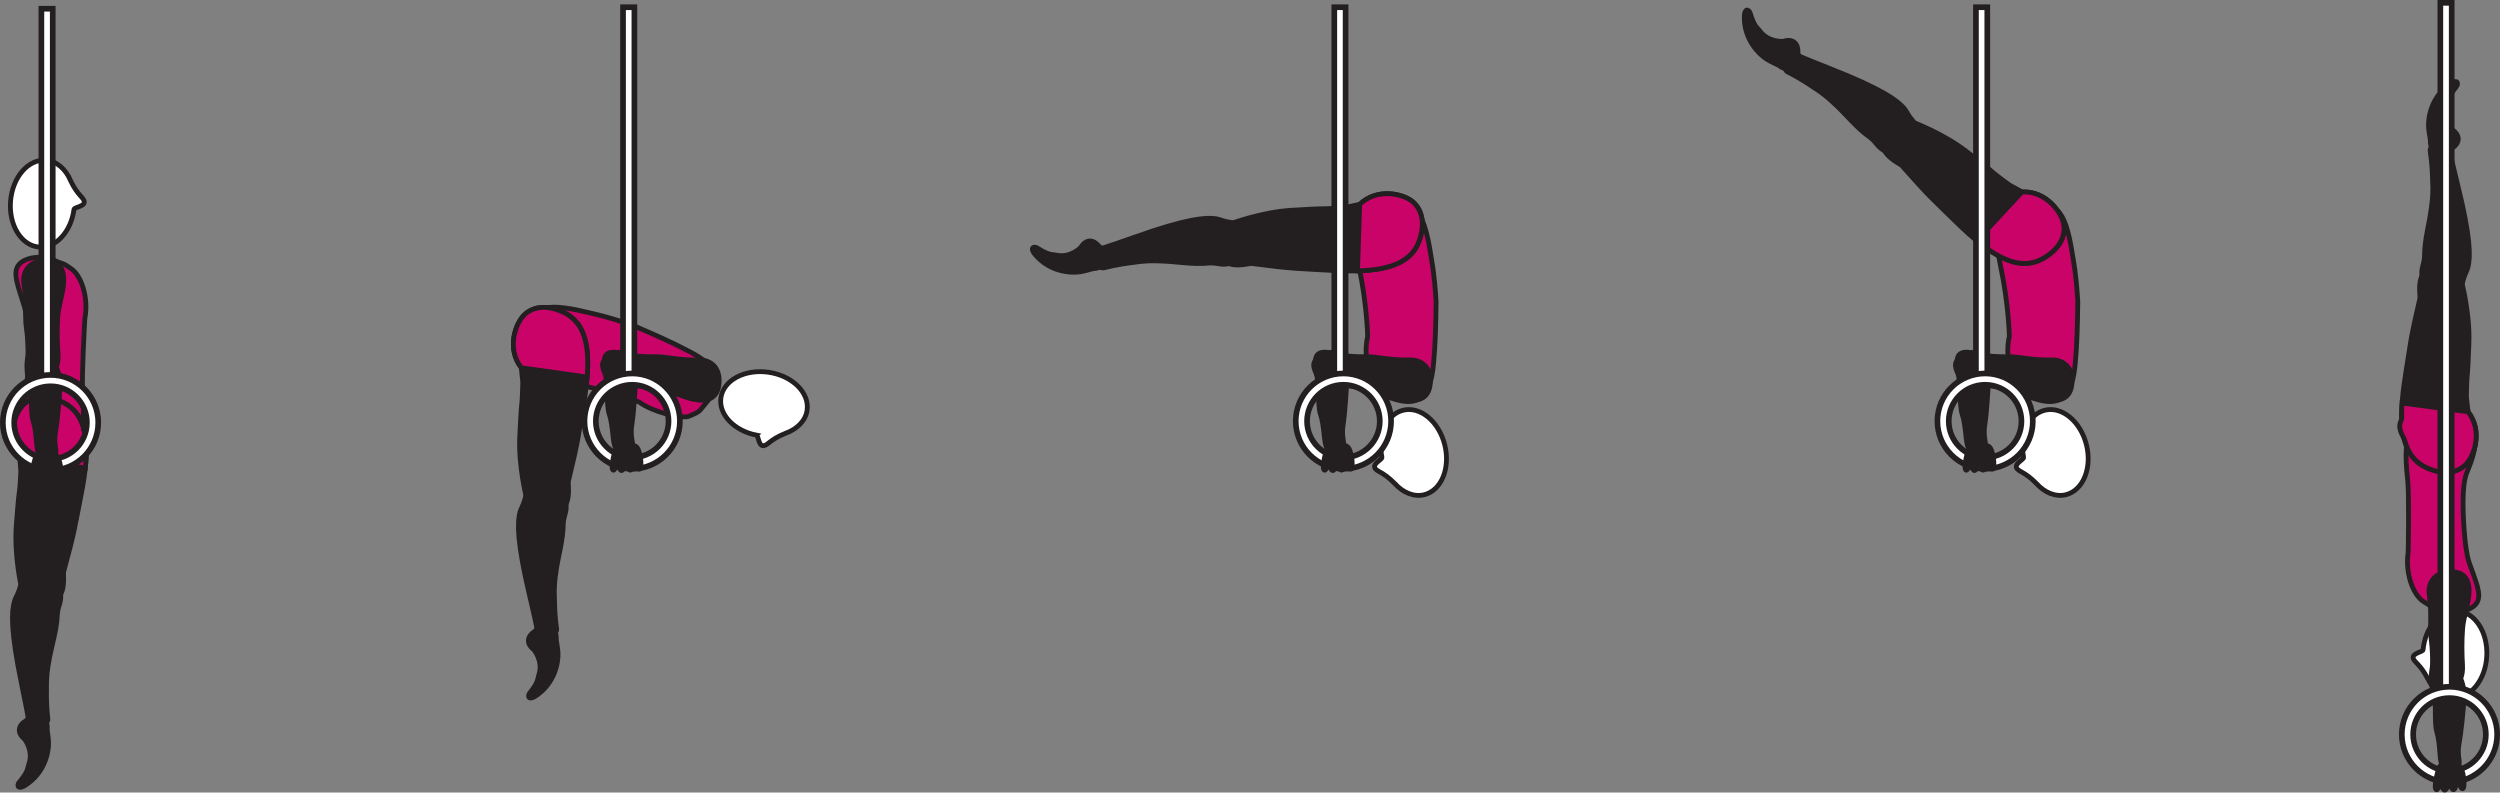 <?xml version="1.0" encoding="UTF-8" standalone="no"?>
<!-- Created with Inkscape (http://www.inkscape.org/) -->

<svg
   version="1.1"
   id="svg1"
   width="293.53"
   height="93.057"
   viewBox="0 0 293.53 93.057"
   sodipodi:docname="cell.svg"
   xmlns:inkscape="http://www.inkscape.org/namespaces/inkscape"
   xmlns:sodipodi="http://sodipodi.sourceforge.net/DTD/sodipodi-0.dtd"
   xmlns="http://www.w3.org/2000/svg"
   xmlns:svg="http://www.w3.org/2000/svg">
  <rect x="0" y="0" width="293.53" height="93.057" fill="#808080" stroke="none"/>
  <sodipodi:namedview
     id="namedview1"
     pagecolor="#ffffff"
     bordercolor="#000000"
     borderopacity="0.25"
     inkscape:showpageshadow="2"
     inkscape:pageopacity="0.0"
     inkscape:pagecheckerboard="0"
     inkscape:deskcolor="#d1d1d1">
    <inkscape:page
       x="0"
       y="0"
       inkscape:label="1"
       id="page1"
       width="293.53"
       height="93.057"
       margin="0"
       bleed="0" />
  </sodipodi:namedview>
  <defs
     id="defs1" />
  <path
     style="fill:#231f20;fill-opacity:1;fill-rule:nonzero;stroke:none"
     d="m 288.056,15.166 c 1.068,0.829 0.781,1.776 -0.088,2.339 -0.26,0.172 -0.307,0.584 -0.579,0.729 -0.618,0.333 -2.27,-0.235 -2.15,-1.729 0.01,-0.109 -0.172,-0.905 -0.214,-1.52 -0.088,-1.213 0.334,-3.677 2.547,-5.213 1.047,-0.735 1.281,0.02 0.948,0.447 -1.057,1.344 -0.891,1.672 -1.041,2.12 -0.516,1.543 0.577,2.828 0.577,2.828"
     id="path766" />
  <path
     style="fill:none;stroke:#231f20;stroke-width:0.333;stroke-linecap:butt;stroke-linejoin:miter;stroke-miterlimit:4;stroke-dasharray:none;stroke-opacity:1"
     d="m 288.056,15.166 c 1.068,0.829 0.781,1.776 -0.088,2.339 -0.26,0.172 -0.307,0.584 -0.579,0.729 -0.618,0.333 -2.27,-0.235 -2.15,-1.729 0.01,-0.109 -0.172,-0.905 -0.214,-1.52 -0.088,-1.213 0.334,-3.677 2.547,-5.213 1.047,-0.735 1.281,0.02 0.948,0.447 -1.057,1.344 -0.891,1.672 -1.041,2.12 -0.516,1.543 0.577,2.828 0.577,2.828 z"
     id="path767" />
  <path
     style="fill:#231f20;fill-opacity:1;fill-rule:nonzero;stroke:none"
     d="m 286.271,33.833 c 2.244,0.313 2.724,0.068 2.921,-0.869 0.131,-0.625 0.464,-1.161 0.563,-1.536 0.322,-1.256 0.354,-3.5 -1.235,-9.891 -0.359,-1.448 -0.849,-3.489 -0.984,-4.333 -0.213,-1.344 -2.292,-0.084 -2.213,0.443 0.244,1.697 0.281,2.885 0.286,3.505 0.004,0.432 0.114,1.187 -0.084,2.839 -0.302,2.505 -0.849,3.968 -0.86,6.083 0,0.98 -0.624,1.719 -0.14,2.683 0.49,0.968 1.746,1.077 1.746,1.077"
     id="path768" />
  <path
     style="fill:none;stroke:#231f20;stroke-width:0.566;stroke-linecap:butt;stroke-linejoin:miter;stroke-miterlimit:4;stroke-dasharray:none;stroke-opacity:1"
     d="m 286.271,33.833 c 2.244,0.313 2.724,0.068 2.921,-0.869 0.131,-0.625 0.464,-1.161 0.563,-1.536 0.322,-1.256 0.354,-3.5 -1.235,-9.891 -0.359,-1.448 -0.849,-3.489 -0.984,-4.333 -0.213,-1.344 -2.292,-0.084 -2.213,0.443 0.244,1.697 0.281,2.885 0.286,3.505 0.004,0.432 0.114,1.187 -0.084,2.839 -0.302,2.505 -0.849,3.968 -0.86,6.083 0,0.98 -0.624,1.719 -0.14,2.683 0.49,0.968 1.746,1.077 1.746,1.077 z"
     id="path769" />
  <path
     style="fill:#ca0369;fill-opacity:1;fill-rule:nonzero;stroke:none"
     d="m 289.197,59.662 c -0.046,-3.136 0.287,-3.813 0.636,-4.667 2.187,-5.349 -0.48,-6.324 -3.313,-5.756 -3.323,0.661 -4.525,0.833 -3.833,7.089 0.193,1.739 0.062,8.51 0.062,8.51 -0.369,2.422 0.552,4.98 1.771,5.776 1.281,0.844 0.833,0.417 2.167,0.98 1.265,0.536 3.432,0.249 4.104,-0.792 0.646,-0.995 -0.099,-2.49 -0.891,-4.782 -0.62,-1.806 -0.703,-6.358 -0.703,-6.358"
     id="path770" />
  <path
     style="fill:none;stroke:#231f20;stroke-width:0.566;stroke-linecap:butt;stroke-linejoin:miter;stroke-miterlimit:4;stroke-dasharray:none;stroke-opacity:1"
     d="m 289.197,59.662 c -0.046,-3.136 0.287,-3.813 0.636,-4.667 2.187,-5.349 -0.48,-6.324 -3.313,-5.756 -3.323,0.661 -4.525,0.833 -3.833,7.089 0.193,1.739 0.062,8.51 0.062,8.51 -0.369,2.422 0.552,4.98 1.771,5.776 1.281,0.844 0.833,0.417 2.167,0.98 1.265,0.536 3.432,0.249 4.104,-0.792 0.646,-0.995 -0.099,-2.49 -0.891,-4.782 -0.62,-1.806 -0.703,-6.358 -0.703,-6.358 z"
     id="path771" />
  <path
     style="fill:#ffffff;fill-opacity:1;fill-rule:nonzero;stroke:none"
     d="m 284.495,76.307 c -0.043,0.24 -1.183,0.364 -1.163,0.891 0.021,0.521 0.787,0.692 1.704,2.464 l 0.011,0.014 c 0.624,1.319 1.692,2.204 2.948,2.256 2.072,0.094 3.858,-2.114 3.984,-4.937 0.13,-2.824 -1.448,-5.183 -3.527,-5.276 -1.984,-0.095 -3.708,1.937 -3.957,4.588"
     id="path772" />
  <path
     style="fill:none;stroke:#231f20;stroke-width:0.566;stroke-linecap:butt;stroke-linejoin:miter;stroke-miterlimit:4;stroke-dasharray:none;stroke-opacity:1"
     d="m 284.495,76.307 c -0.043,0.24 -1.183,0.364 -1.163,0.891 0.021,0.521 0.787,0.692 1.704,2.464 l 0.011,0.014 c 0.624,1.319 1.692,2.204 2.948,2.256 2.072,0.094 3.858,-2.114 3.984,-4.937 0.13,-2.824 -1.448,-5.183 -3.527,-5.276 -1.984,-0.095 -3.708,1.937 -3.957,4.588 z"
     id="path773" />
  <path
     style="fill:#231f20;fill-opacity:1;fill-rule:nonzero;stroke:none"
     d="m 287.167,31.526 c -3.912,-0.891 -2.939,3.073 -3.048,3.536 -1.14,4.88 -1.094,5.261 -1.698,9.037 -0.874,5.457 -0.641,9.328 2.391,10.765 2.052,0.973 3.656,0.645 4.62,-0.251 1.068,-0.995 2.129,-3.995 0.348,-6.265 l -0.192,-1.703 c 0.021,-1.161 0.021,-1.735 0.077,-2.313 0.1,-0.995 0.136,-2.067 0.215,-4.025 0.14,-3.469 -0.849,-7.183 -0.849,-7.183 0.016,-1.244 -1.864,-1.599 -1.864,-1.599"
     id="path774" />
  <path
     style="fill:none;stroke:#231f20;stroke-width:0.566;stroke-linecap:butt;stroke-linejoin:miter;stroke-miterlimit:4;stroke-dasharray:none;stroke-opacity:1"
     d="m 287.167,31.526 c -3.912,-0.891 -2.939,3.073 -3.048,3.536 -1.14,4.88 -1.094,5.261 -1.698,9.037 -0.874,5.457 -0.641,9.328 2.391,10.765 2.052,0.973 3.656,0.645 4.62,-0.251 1.068,-0.995 2.129,-3.995 0.348,-6.265 l -0.192,-1.703 c 0.021,-1.161 0.021,-1.735 0.077,-2.313 0.1,-0.995 0.136,-2.067 0.215,-4.025 0.14,-3.469 -0.849,-7.183 -0.849,-7.183 0.016,-1.244 -1.864,-1.599 -1.864,-1.599 z"
     id="path775" />
  <path
     style="fill:#ca0369;fill-opacity:1;fill-rule:nonzero;stroke:none"
     d="m 289.78,48.349 -7.749,-1.025 c -0.047,0.656 -0.052,1.265 -0.036,1.848 -0.027,0.079 -0.052,0.152 -0.084,0.219 -0.35,0.724 -0.083,1.297 0.396,2.219 0.396,1.5 1.172,2.62 2.505,3.256 2.052,0.973 3.656,0.645 4.62,-0.251 1.068,-1 2.129,-3.995 0.348,-6.265"
     id="path776" />
  <path
     style="fill:none;stroke:#231f20;stroke-width:0.566;stroke-linecap:butt;stroke-linejoin:miter;stroke-miterlimit:4;stroke-dasharray:none;stroke-opacity:1"
     d="m 289.78,48.349 -7.749,-1.025 c -0.047,0.656 -0.052,1.265 -0.036,1.848 -0.027,0.079 -0.052,0.152 -0.084,0.219 -0.35,0.724 -0.083,1.297 0.396,2.219 0.396,1.5 1.172,2.62 2.505,3.256 2.052,0.973 3.656,0.645 4.62,-0.251 1.068,-1 2.129,-3.995 0.348,-6.265 z"
     id="path777" />
  <path
     style="fill:#231f20;fill-opacity:1;fill-rule:nonzero;stroke:none"
     d="m 286.755,89.884 c -0.375,-0.525 -0.188,-2.457 -0.656,-4 -0.319,-1.036 0.014,-3.76 -0.38,-4.77 -0.36,-0.927 -0.439,-1.386 0.552,-1.979 0.582,-0.355 1.937,-0.651 2.224,-0.229 0.656,0.994 0.828,1.926 0.806,2.994 -0.025,1.214 -0.401,4.506 -0.525,5.104 -0.313,1.491 0.009,2.152 -0.032,2.552 -0.083,0.756 -0.396,0.912 -0.901,0.964 -0.948,0.094 -1.088,-0.636 -1.088,-0.636"
     id="path778" />
  <path
     style="fill:none;stroke:#231f20;stroke-width:0.566;stroke-linecap:butt;stroke-linejoin:miter;stroke-miterlimit:4;stroke-dasharray:none;stroke-opacity:1"
     d="m 286.755,89.884 c -0.375,-0.525 -0.188,-2.457 -0.656,-4 -0.319,-1.036 0.014,-3.76 -0.38,-4.77 -0.36,-0.927 -0.439,-1.386 0.552,-1.979 0.582,-0.355 1.937,-0.651 2.224,-0.229 0.656,0.994 0.828,1.926 0.806,2.994 -0.025,1.214 -0.401,4.506 -0.525,5.104 -0.313,1.491 0.009,2.152 -0.032,2.552 -0.083,0.756 -0.396,0.912 -0.901,0.964 -0.948,0.094 -1.088,-0.636 -1.088,-0.636 z"
     id="path779" />
  <path
     style="fill:#231f20;fill-opacity:1;fill-rule:nonzero;stroke:none"
     d="m 286.332,80.838 c -1.291,-0.083 -0.796,-2.058 -0.744,-2.594 0.052,-0.541 0.025,-2.098 -0.151,-3.312 -0.177,-1.209 0.119,-2.797 -0.214,-5.1 -0.176,-1.208 0.422,-2.5 2.188,-2.676 1.745,-0.177 2.505,0.739 2.494,2.234 -0.01,1.494 -0.65,2.896 -0.765,4.406 -0.115,1.511 -0.088,3.058 -0.011,4.266 0.084,1.38 -0.385,2.094 -0.812,2.308 -1.068,0.536 -1.985,0.468 -1.985,0.468"
     id="path780" />
  <path
     style="fill:none;stroke:#231f20;stroke-width:0.566;stroke-linecap:butt;stroke-linejoin:miter;stroke-miterlimit:4;stroke-dasharray:none;stroke-opacity:1"
     d="m 286.332,80.838 c -1.291,-0.083 -0.796,-2.058 -0.744,-2.594 0.052,-0.541 0.025,-2.098 -0.151,-3.312 -0.177,-1.209 0.119,-2.797 -0.214,-5.1 -0.176,-1.208 0.422,-2.5 2.188,-2.676 1.745,-0.177 2.505,0.739 2.494,2.234 -0.01,1.494 -0.65,2.896 -0.765,4.406 -0.115,1.511 -0.088,3.058 -0.011,4.266 0.084,1.38 -0.385,2.094 -0.812,2.308 -1.068,0.536 -1.985,0.468 -1.985,0.468 z"
     id="path781" />
  <path
     style="fill:#ffffff;fill-opacity:1;fill-rule:nonzero;stroke:#231f20;stroke-width:0.666;stroke-linecap:butt;stroke-linejoin:miter;stroke-miterlimit:4;stroke-dasharray:none;stroke-opacity:1"
     d="m 286.525,81.296 h 1.334 v -80.963 h -1.334 z"
     id="path782" />
  <path
     style="fill:#ffffff;fill-opacity:1;fill-rule:nonzero;stroke:none"
     d="m 283.332,86.234 c 0,-2.354 1.912,-4.271 4.267,-4.271 2.353,0 4.27,1.917 4.27,4.271 0,2.354 -1.917,4.27 -4.27,4.27 -2.355,0 -4.267,-1.916 -4.267,-4.27 m -1.333,0 c 0,3.089 2.51,5.604 5.6,5.604 3.088,0 5.598,-2.515 5.598,-5.604 0,-3.088 -2.51,-5.599 -5.598,-5.599 -3.09,0 -5.6,2.511 -5.6,5.599"
     id="path783" />
  <path
     style="fill:none;stroke:#231f20;stroke-width:0.666;stroke-linecap:butt;stroke-linejoin:miter;stroke-miterlimit:4;stroke-dasharray:none;stroke-opacity:1"
     d="m 283.332,86.234 c 0,-2.354 1.912,-4.271 4.267,-4.271 2.353,0 4.27,1.917 4.27,4.271 0,2.354 -1.917,4.27 -4.27,4.27 -2.355,0 -4.267,-1.916 -4.267,-4.27 z m -1.333,0 c 0,3.089 2.51,5.604 5.6,5.604 3.088,0 5.598,-2.515 5.598,-5.604 0,-3.088 -2.51,-5.599 -5.598,-5.599 -3.09,0 -5.6,2.511 -5.6,5.599 z"
     id="path784" />
  <path
     style="fill:#231f20;fill-opacity:1;fill-rule:nonzero;stroke:none"
     d="m 288.645,89.89 c 0.64,0.261 0.828,2.573 0.531,2.698 -0.287,0.131 -0.265,-0.641 -0.599,-0.51 -0.333,0.125 -0.27,0.62 -0.5,0.645 -0.249,0.021 -0.234,-0.583 -0.521,-0.5 -0.124,0.037 -0.353,0.584 -0.541,0.548 -0.167,-0.037 -0.35,-0.527 -0.479,-0.563 -0.208,-0.057 -0.281,0.552 -0.459,0.526 -0.458,-0.083 0.224,-2.708 0.438,-2.818 0.318,-0.166 1.084,-0.458 2.13,-0.026"
     id="path785" />
  <path
     style="fill:none;stroke:#231f20;stroke-width:0.566;stroke-linecap:round;stroke-linejoin:round;stroke-miterlimit:4;stroke-dasharray:none;stroke-opacity:1"
     d="m 288.645,89.89 c 0.64,0.261 0.828,2.573 0.531,2.698 -0.287,0.131 -0.265,-0.641 -0.599,-0.51 -0.333,0.125 -0.27,0.62 -0.5,0.645 -0.249,0.021 -0.234,-0.583 -0.521,-0.5 -0.124,0.037 -0.353,0.584 -0.541,0.548 -0.167,-0.037 -0.35,-0.527 -0.479,-0.563 -0.208,-0.057 -0.281,0.552 -0.459,0.526 -0.458,-0.083 0.224,-2.708 0.438,-2.818 0.318,-0.166 1.084,-0.458 2.13,-0.026 z"
     id="path786" />
  <path
     style="fill:#231f20;fill-opacity:1;fill-rule:nonzero;stroke:none"
     d="m 2.797,86.864 c -1.042,-0.865 -0.714,-1.808 0.177,-2.333 0.26,-0.161 0.328,-0.573 0.599,-0.708 0.63,-0.308 2.261,0.317 2.084,1.807 -0.011,0.109 0.14,0.912 0.161,1.532 0.041,1.213 -0.475,3.656 -2.74,5.113 -1.073,0.693 -1.281,-0.072 -0.932,-0.484 1.109,-1.301 0.954,-1.635 1.12,-2.077 0.572,-1.522 -0.469,-2.85 -0.469,-2.85"
     id="path787" />
  <path
     style="fill:none;stroke:#231f20;stroke-width:0.333;stroke-linecap:butt;stroke-linejoin:miter;stroke-miterlimit:4;stroke-dasharray:none;stroke-opacity:1"
     d="m 2.797,86.864 c -1.042,-0.865 -0.714,-1.808 0.177,-2.333 0.26,-0.161 0.328,-0.573 0.599,-0.708 0.63,-0.308 2.261,0.317 2.084,1.807 -0.011,0.109 0.14,0.912 0.161,1.532 0.041,1.213 -0.475,3.656 -2.74,5.113 -1.073,0.693 -1.281,-0.072 -0.932,-0.484 1.109,-1.301 0.954,-1.635 1.12,-2.077 0.572,-1.522 -0.469,-2.85 -0.469,-2.85 z"
     id="path788" />
  <path
     style="fill:#231f20;fill-opacity:1;fill-rule:nonzero;stroke:none"
     d="m 5.277,68.275 c -2.229,-0.395 -2.72,-0.171 -2.948,0.761 -0.157,0.62 -0.51,1.14 -0.62,1.515 -0.376,1.24 -0.485,3.485 0.858,9.928 0.302,1.463 0.724,3.52 0.823,4.369 0.163,1.35 2.286,0.167 2.229,-0.364 -0.181,-1.704 -0.172,-2.89 -0.156,-3.51 0.01,-0.427 -0.068,-1.188 0.188,-2.834 0.396,-2.494 1,-3.932 1.088,-6.046 0.041,-0.98 0.693,-1.694 0.24,-2.678 -0.448,-0.984 -1.703,-1.141 -1.703,-1.141"
     id="path789" />
  <path
     style="fill:none;stroke:#231f20;stroke-width:0.566;stroke-linecap:butt;stroke-linejoin:miter;stroke-miterlimit:4;stroke-dasharray:none;stroke-opacity:1"
     d="m 5.277,68.275 c -2.229,-0.395 -2.72,-0.171 -2.948,0.761 -0.157,0.62 -0.51,1.14 -0.62,1.515 -0.376,1.24 -0.485,3.485 0.858,9.928 0.302,1.463 0.724,3.52 0.823,4.369 0.163,1.35 2.286,0.167 2.229,-0.364 -0.181,-1.704 -0.172,-2.89 -0.156,-3.51 0.01,-0.427 -0.068,-1.188 0.188,-2.834 0.396,-2.494 1,-3.932 1.088,-6.046 0.041,-0.98 0.693,-1.694 0.24,-2.678 -0.448,-0.984 -1.703,-1.141 -1.703,-1.141 z"
     id="path790" />
  <path
     style="fill:#ca0369;fill-opacity:1;fill-rule:nonzero;stroke:none"
     d="m 3.324,42.359 c -0.073,3.131 -0.428,3.797 -0.808,4.636 -2.391,5.265 0.24,6.337 3.09,5.88 3.348,-0.543 4.557,-0.667 4.098,-6.943 -0.13,-1.745 0.255,-8.511 0.255,-8.511 0.464,-2.401 -0.369,-4.989 -1.552,-5.839 -1.249,-0.885 -0.823,-0.443 -2.13,-1.057 -1.245,-0.584 -3.422,-0.375 -4.131,0.636 -0.682,0.973 0.006,2.495 0.708,4.812 0.552,1.833 0.469,6.385 0.469,6.385"
     id="path791" />
  <path
     style="fill:none;stroke:#231f20;stroke-width:0.566;stroke-linecap:butt;stroke-linejoin:miter;stroke-miterlimit:4;stroke-dasharray:none;stroke-opacity:1"
     d="m 3.324,42.359 c -0.073,3.131 -0.428,3.797 -0.808,4.636 -2.391,5.265 0.24,6.337 3.09,5.88 3.348,-0.543 4.557,-0.667 4.098,-6.943 -0.13,-1.745 0.255,-8.511 0.255,-8.511 0.464,-2.401 -0.369,-4.989 -1.552,-5.839 -1.249,-0.885 -0.823,-0.443 -2.13,-1.057 -1.245,-0.584 -3.422,-0.375 -4.131,0.636 -0.682,0.973 0.006,2.495 0.708,4.812 0.552,1.833 0.469,6.385 0.469,6.385 z"
     id="path792" />
  <path
     style="fill:#ffffff;fill-opacity:1;fill-rule:nonzero;stroke:none"
     d="m 8.693,24.568 c 0.052,-0.239 1.198,-0.323 1.198,-0.844 0,-0.525 -0.766,-0.728 -1.614,-2.525 l -0.005,-0.021 c -0.574,-1.339 -1.615,-2.26 -2.865,-2.364 -2.068,-0.172 -3.937,1.973 -4.167,4.787 -0.23,2.817 1.256,5.233 3.328,5.405 1.98,0.167 3.776,-1.796 4.125,-4.437"
     id="path793" />
  <path
     style="fill:none;stroke:#231f20;stroke-width:0.566;stroke-linecap:butt;stroke-linejoin:miter;stroke-miterlimit:4;stroke-dasharray:none;stroke-opacity:1"
     d="m 8.693,24.568 c 0.052,-0.239 1.198,-0.323 1.198,-0.844 0,-0.525 -0.766,-0.728 -1.614,-2.525 l -0.005,-0.021 c -0.574,-1.339 -1.615,-2.26 -2.865,-2.364 -2.068,-0.172 -3.937,1.973 -4.167,4.787 -0.23,2.817 1.256,5.233 3.328,5.405 1.98,0.167 3.776,-1.796 4.125,-4.437 z"
     id="path794" />
  <path
     style="fill:#231f20;fill-opacity:1;fill-rule:nonzero;stroke:none"
     d="m 4.297,70.551 c 3.874,1.032 3.051,-2.963 3.177,-3.427 1.323,-4.828 1.292,-5.213 2.036,-8.962 1.079,-5.417 0.986,-9.297 -1.984,-10.844 -2.016,-1.052 -3.631,-0.787 -4.631,0.077 -1.104,0.953 -2.276,3.907 -0.577,6.245 l 0.125,1.708 c -0.062,1.156 -0.084,1.735 -0.163,2.303 -0.135,0.995 -0.213,2.068 -0.364,4.02 -0.271,3.459 0.579,7.209 0.579,7.209 -0.062,1.244 1.802,1.671 1.802,1.671"
     id="path795" />
  <path
     style="fill:none;stroke:#231f20;stroke-width:0.566;stroke-linecap:butt;stroke-linejoin:miter;stroke-miterlimit:4;stroke-dasharray:none;stroke-opacity:1"
     d="m 4.297,70.551 c 3.874,1.032 3.051,-2.963 3.177,-3.427 1.323,-4.828 1.292,-5.213 2.036,-8.962 1.079,-5.417 0.986,-9.297 -1.984,-10.844 -2.016,-1.052 -3.631,-0.787 -4.631,0.077 -1.104,0.953 -2.276,3.907 -0.577,6.245 l 0.125,1.708 c -0.062,1.156 -0.084,1.735 -0.163,2.303 -0.135,0.995 -0.213,2.068 -0.364,4.02 -0.271,3.459 0.579,7.209 0.579,7.209 -0.062,1.244 1.802,1.671 1.802,1.671 z"
     id="path796" />
  <path
     style="fill:#ca0369;fill-opacity:1;fill-rule:nonzero;stroke:none"
     d="m 9.906,50.662 c -0.339,-1.516 -1.072,-2.663 -2.38,-3.344 -2.016,-1.052 -3.631,-0.787 -4.631,0.072 -1.104,0.959 -2.276,3.912 -0.577,6.245 l 7.702,1.317 c 0.068,-0.651 0.099,-1.26 0.104,-1.848 0.032,-0.073 0.057,-0.147 0.089,-0.209 0.374,-0.713 0.134,-1.296 -0.308,-2.233"
     id="path797" />
  <path
     style="fill:none;stroke:#231f20;stroke-width:0.566;stroke-linecap:butt;stroke-linejoin:miter;stroke-miterlimit:4;stroke-dasharray:none;stroke-opacity:1"
     d="m 9.906,50.662 c -0.339,-1.516 -1.072,-2.663 -2.38,-3.344 -2.016,-1.052 -3.631,-0.787 -4.631,0.072 -1.104,0.959 -2.276,3.912 -0.577,6.245 l 7.702,1.317 c 0.068,-0.651 0.099,-1.26 0.104,-1.848 0.032,-0.073 0.057,-0.147 0.089,-0.209 0.374,-0.713 0.134,-1.296 -0.308,-2.233 z"
     id="path798" />
  <path
     style="fill:#231f20;fill-opacity:1;fill-rule:nonzero;stroke:none"
     d="m 4.578,53.354 c -0.38,-0.521 -0.214,-2.459 -0.703,-3.995 -0.333,-1.031 -0.027,-3.76 -0.432,-4.765 -0.376,-0.923 -0.458,-1.38 0.526,-1.989 0.579,-0.355 1.927,-0.672 2.219,-0.251 0.672,0.984 0.855,1.912 0.844,2.984 -0.016,1.213 -0.349,4.505 -0.464,5.109 -0.296,1.491 0.037,2.152 -0.005,2.552 -0.072,0.761 -0.38,0.912 -0.885,0.975 -0.948,0.104 -1.098,-0.62 -1.098,-0.62"
     id="path799" />
  <path
     style="fill:none;stroke:#231f20;stroke-width:0.566;stroke-linecap:butt;stroke-linejoin:miter;stroke-miterlimit:4;stroke-dasharray:none;stroke-opacity:1"
     d="m 4.578,53.354 c -0.38,-0.521 -0.214,-2.459 -0.703,-3.995 -0.333,-1.031 -0.027,-3.76 -0.432,-4.765 -0.376,-0.923 -0.458,-1.38 0.526,-1.989 0.579,-0.355 1.927,-0.672 2.219,-0.251 0.672,0.984 0.855,1.912 0.844,2.984 -0.016,1.213 -0.349,4.505 -0.464,5.109 -0.296,1.491 0.037,2.152 -0.005,2.552 -0.072,0.761 -0.38,0.912 -0.885,0.975 -0.948,0.104 -1.098,-0.62 -1.098,-0.62 z"
     id="path800" />
  <path
     style="fill:#231f20;fill-opacity:1;fill-rule:nonzero;stroke:none"
     d="m 4.053,44.307 c -1.292,-0.068 -0.819,-2.047 -0.776,-2.584 0.047,-0.547 0,-2.099 -0.193,-3.307 -0.188,-1.208 0.088,-2.803 -0.276,-5.099 -0.188,-1.209 0.391,-2.505 2.162,-2.704 1.74,-0.197 2.51,0.709 2.516,2.204 0.01,1.5 -0.615,2.905 -0.708,4.416 -0.1,1.511 -0.057,3.057 0.036,4.265 0.104,1.381 -0.36,2.1 -0.781,2.319 -1.062,0.552 -1.979,0.489 -1.979,0.489"
     id="path801" />
  <path
     style="fill:none;stroke:#231f20;stroke-width:0.566;stroke-linecap:butt;stroke-linejoin:miter;stroke-miterlimit:4;stroke-dasharray:none;stroke-opacity:1"
     d="m 4.053,44.307 c -1.292,-0.068 -0.819,-2.047 -0.776,-2.584 0.047,-0.547 0,-2.099 -0.193,-3.307 -0.188,-1.208 0.088,-2.803 -0.276,-5.099 -0.188,-1.209 0.391,-2.505 2.162,-2.704 1.74,-0.197 2.51,0.709 2.516,2.204 0.01,1.5 -0.615,2.905 -0.708,4.416 -0.1,1.511 -0.057,3.057 0.036,4.265 0.104,1.381 -0.36,2.1 -0.781,2.319 -1.062,0.552 -1.979,0.489 -1.979,0.489 z"
     id="path802" />
  <path
     style="fill:#ffffff;fill-opacity:1;fill-rule:nonzero;stroke:#231f20;stroke-width:0.666;stroke-linecap:butt;stroke-linejoin:miter;stroke-miterlimit:4;stroke-dasharray:none;stroke-opacity:1"
     d="m 4.859,44.687 h 1.333 v -43.661 h -1.333 z"
     id="path803" />
  <path
     style="fill:#ffffff;fill-opacity:1;fill-rule:nonzero;stroke:none"
     d="m 1.666,49.619 c 0,-2.353 1.917,-4.265 4.272,-4.265 2.353,0 4.265,1.912 4.265,4.265 0,2.355 -1.912,4.271 -4.265,4.271 -2.355,0 -4.272,-1.916 -4.272,-4.271 m -1.333,0 c 0,3.089 2.516,5.604 5.605,5.604 3.088,0 5.598,-2.515 5.598,-5.604 0,-3.088 -2.51,-5.599 -5.598,-5.599 -3.09,0 -5.605,2.511 -5.605,5.599"
     id="path804" />
  <path
     style="fill:none;stroke:#231f20;stroke-width:0.666;stroke-linecap:butt;stroke-linejoin:miter;stroke-miterlimit:4;stroke-dasharray:none;stroke-opacity:1"
     d="m 1.666,49.619 c 0,-2.353 1.917,-4.265 4.272,-4.265 2.353,0 4.265,1.912 4.265,4.265 0,2.355 -1.912,4.271 -4.265,4.271 -2.355,0 -4.272,-1.916 -4.272,-4.271 z m -1.333,0 c 0,3.089 2.516,5.604 5.605,5.604 3.088,0 5.598,-2.515 5.598,-5.604 0,-3.088 -2.51,-5.599 -5.598,-5.599 -3.09,0 -5.605,2.511 -5.605,5.599 z"
     id="path805" />
  <path
     style="fill:#231f20;fill-opacity:1;fill-rule:nonzero;stroke:none"
     d="m 6.469,53.333 c 0.645,0.256 0.86,2.563 0.568,2.693 -0.292,0.131 -0.276,-0.636 -0.609,-0.505 -0.333,0.131 -0.265,0.625 -0.494,0.645 -0.251,0.027 -0.235,-0.577 -0.527,-0.484 -0.126,0.032 -0.344,0.584 -0.531,0.547 -0.167,-0.031 -0.36,-0.52 -0.489,-0.552 -0.209,-0.052 -0.272,0.557 -0.448,0.527 -0.459,-0.073 0.186,-2.708 0.4,-2.817 0.319,-0.168 1.079,-0.475 2.131,-0.053"
     id="path806" />
  <path
     style="fill:none;stroke:#231f20;stroke-width:0.566;stroke-linecap:round;stroke-linejoin:round;stroke-miterlimit:4;stroke-dasharray:none;stroke-opacity:1"
     d="m 6.469,53.333 c 0.645,0.256 0.86,2.563 0.568,2.693 -0.292,0.131 -0.276,-0.636 -0.609,-0.505 -0.333,0.131 -0.265,0.625 -0.494,0.645 -0.251,0.027 -0.235,-0.577 -0.527,-0.484 -0.126,0.032 -0.344,0.584 -0.531,0.547 -0.167,-0.031 -0.36,-0.52 -0.489,-0.552 -0.209,-0.052 -0.272,0.557 -0.448,0.527 -0.459,-0.073 0.186,-2.708 0.4,-2.817 0.319,-0.168 1.079,-0.475 2.131,-0.053 z"
     id="path807" />
  <path
     style="fill:#ca0369;fill-opacity:1;fill-rule:nonzero;stroke:none"
     d="m 74.338,38.214 c -3.323,-1.141 -4.291,-1.272 -5.4,-1.548 -5.614,-1.369 -6.292,-0.276 -6.959,2.027 -0.953,3.255 -1.155,5.131 5.031,6.297 4.693,0.885 8.052,2.224 8.052,2.224 1.485,1.129 4.975,2.004 5.819,1.661 1.421,-0.584 1.124,-0.516 2.062,-1.62 1.739,-2.037 1.296,-3.156 0.558,-4.084 -0.746,-0.927 -1.626,-1.468 -4.152,-2.708 -1.954,-0.959 -5.011,-2.249 -5.011,-2.249"
     id="path808" />
  <path
     style="fill:none;stroke:#231f20;stroke-width:0.566;stroke-linecap:butt;stroke-linejoin:miter;stroke-miterlimit:4;stroke-dasharray:none;stroke-opacity:1"
     d="m 74.338,38.214 c -3.323,-1.141 -4.291,-1.272 -5.4,-1.548 -5.614,-1.369 -6.292,-0.276 -6.959,2.027 -0.953,3.255 -1.155,5.131 5.031,6.297 4.693,0.885 8.052,2.224 8.052,2.224 1.485,1.129 4.975,2.004 5.819,1.661 1.421,-0.584 1.124,-0.516 2.062,-1.62 1.739,-2.037 1.296,-3.156 0.558,-4.084 -0.746,-0.927 -1.626,-1.468 -4.152,-2.708 -1.954,-0.959 -5.011,-2.249 -5.011,-2.249 z"
     id="path809" />
  <path
     style="fill:#231f20;fill-opacity:1;fill-rule:nonzero;stroke:none"
     d="m 62.6,76.37 c -1.058,-0.839 -0.762,-1.782 0.114,-2.339 0.26,-0.161 0.312,-0.579 0.583,-0.719 0.62,-0.328 2.27,0.255 2.13,1.744 -0.01,0.11 0.167,0.912 0.203,1.527 0.079,1.208 -0.37,3.667 -2.599,5.188 -1.052,0.719 -1.281,-0.037 -0.942,-0.459 1.073,-1.333 0.906,-1.661 1.063,-2.109 0.53,-1.537 -0.552,-2.833 -0.552,-2.833"
     id="path810" />
  <path
     style="fill:none;stroke:#231f20;stroke-width:0.333;stroke-linecap:butt;stroke-linejoin:miter;stroke-miterlimit:4;stroke-dasharray:none;stroke-opacity:1"
     d="m 62.6,76.37 c -1.058,-0.839 -0.762,-1.782 0.114,-2.339 0.26,-0.161 0.312,-0.579 0.583,-0.719 0.62,-0.328 2.27,0.255 2.13,1.744 -0.01,0.11 0.167,0.912 0.203,1.527 0.079,1.208 -0.37,3.667 -2.599,5.188 -1.052,0.719 -1.281,-0.037 -0.942,-0.459 1.073,-1.333 0.906,-1.661 1.063,-2.109 0.53,-1.537 -0.552,-2.833 -0.552,-2.833 z"
     id="path811" />
  <path
     style="fill:#231f20;fill-opacity:1;fill-rule:nonzero;stroke:none"
     d="m 64.567,57.723 c -2.238,-0.333 -2.724,-0.093 -2.926,0.844 -0.136,0.62 -0.474,1.152 -0.579,1.527 -0.338,1.255 -0.385,3.5 1.136,9.905 0.344,1.453 0.817,3.491 0.943,4.344 0.197,1.339 2.292,0.099 2.218,-0.427 -0.229,-1.698 -0.249,-2.885 -0.254,-3.505 0,-0.427 -0.1,-1.188 0.109,-2.833 0.328,-2.511 0.896,-3.964 0.921,-6.074 0.011,-0.984 0.646,-1.713 0.167,-2.687 -0.479,-0.975 -1.735,-1.095 -1.735,-1.095"
     id="path812" />
  <path
     style="fill:none;stroke:#231f20;stroke-width:0.566;stroke-linecap:butt;stroke-linejoin:miter;stroke-miterlimit:4;stroke-dasharray:none;stroke-opacity:1"
     d="m 64.567,57.723 c -2.238,-0.333 -2.724,-0.093 -2.926,0.844 -0.136,0.62 -0.474,1.152 -0.579,1.527 -0.338,1.255 -0.385,3.5 1.136,9.905 0.344,1.453 0.817,3.491 0.943,4.344 0.197,1.339 2.292,0.099 2.218,-0.427 -0.229,-1.698 -0.249,-2.885 -0.254,-3.505 0,-0.427 -0.1,-1.188 0.109,-2.833 0.328,-2.511 0.896,-3.964 0.921,-6.074 0.011,-0.984 0.646,-1.713 0.167,-2.687 -0.479,-0.975 -1.735,-1.095 -1.735,-1.095 z"
     id="path813" />
  <path
     style="fill:#ffffff;fill-opacity:1;fill-rule:nonzero;stroke:none"
     d="m 88.813,51.094 c 0.234,0.063 0.249,1.208 0.77,1.239 0.527,0.032 0.771,-0.713 2.62,-1.448 l 0.02,-0.009 c 1.371,-0.489 2.36,-1.469 2.538,-2.704 0.296,-2.057 -1.724,-4.057 -4.516,-4.463 -2.798,-0.407 -5.307,0.932 -5.604,2.989 -0.287,1.964 1.557,3.88 4.172,4.396"
     id="path814" />
  <path
     style="fill:none;stroke:#231f20;stroke-width:0.566;stroke-linecap:butt;stroke-linejoin:miter;stroke-miterlimit:4;stroke-dasharray:none;stroke-opacity:1"
     d="m 88.813,51.094 c 0.234,0.063 0.249,1.208 0.77,1.239 0.527,0.032 0.771,-0.713 2.62,-1.448 l 0.02,-0.009 c 1.371,-0.489 2.36,-1.469 2.538,-2.704 0.296,-2.057 -1.724,-4.057 -4.516,-4.463 -2.798,-0.407 -5.307,0.932 -5.604,2.989 -0.287,1.964 1.557,3.88 4.172,4.396 z"
     id="path815" />
  <path
     style="fill:#231f20;fill-opacity:1;fill-rule:nonzero;stroke:none"
     d="m 63.652,60.026 c 3.901,0.927 2.967,-3.047 3.082,-3.511 1.183,-4.869 1.147,-5.249 1.787,-9.016 0.926,-5.452 0.724,-9.323 -2.287,-10.791 -2.041,-0.995 -3.645,-0.683 -4.62,0.208 -1.078,0.984 -2.171,3.968 -0.411,6.26 l 0.178,1.704 c -0.038,1.161 -0.043,1.739 -0.1,2.312 -0.11,0.995 -0.156,2.068 -0.255,4.025 -0.178,3.464 0.776,7.188 0.776,7.188 -0.031,1.245 1.85,1.62 1.85,1.62"
     id="path816" />
  <path
     style="fill:none;stroke:#231f20;stroke-width:0.566;stroke-linecap:butt;stroke-linejoin:miter;stroke-miterlimit:4;stroke-dasharray:none;stroke-opacity:1"
     d="m 63.652,60.026 c 3.901,0.927 2.967,-3.047 3.082,-3.511 1.183,-4.869 1.147,-5.249 1.787,-9.016 0.926,-5.452 0.724,-9.323 -2.287,-10.791 -2.041,-0.995 -3.645,-0.683 -4.62,0.208 -1.078,0.984 -2.171,3.968 -0.411,6.26 l 0.178,1.704 c -0.038,1.161 -0.043,1.739 -0.1,2.312 -0.11,0.995 -0.156,2.068 -0.255,4.025 -0.178,3.464 0.776,7.188 0.776,7.188 -0.031,1.245 1.85,1.62 1.85,1.62 z"
     id="path817" />
  <path
     style="fill:#ca0369;fill-opacity:1;fill-rule:nonzero;stroke:none"
     d="m 66.234,36.709 c -2.041,-0.995 -3.645,-0.683 -4.62,0.208 -1.078,0.984 -2.171,3.968 -0.411,6.26 l 7.735,1.099 c 0.302,-3.749 -0.324,-6.405 -2.704,-7.567"
     id="path818" />
  <path
     style="fill:none;stroke:#231f20;stroke-width:0.566;stroke-linecap:butt;stroke-linejoin:miter;stroke-miterlimit:4;stroke-dasharray:none;stroke-opacity:1"
     d="m 66.234,36.709 c -2.041,-0.995 -3.645,-0.683 -4.62,0.208 -1.078,0.984 -2.171,3.968 -0.411,6.26 l 7.735,1.099 c 0.302,-3.749 -0.324,-6.405 -2.704,-7.567 z"
     id="path819" />
  <path
     style="fill:#231f20;fill-opacity:1;fill-rule:nonzero;stroke:none"
     d="m 72.286,52.573 c -0.391,-0.516 -0.255,-2.459 -0.765,-3.984 -0.35,-1.027 -0.094,-3.76 -0.511,-4.756 -0.385,-0.921 -0.479,-1.375 0.495,-1.995 0.568,-0.369 1.917,-0.703 2.214,-0.287 0.682,0.969 0.886,1.891 0.891,2.964 0.004,1.213 -0.277,4.516 -0.387,5.115 -0.27,1.5 0.079,2.151 0.043,2.557 -0.063,0.755 -0.371,0.921 -0.871,0.984 -0.948,0.125 -1.109,-0.599 -1.109,-0.599"
     id="path820" />
  <path
     style="fill:none;stroke:#231f20;stroke-width:0.566;stroke-linecap:butt;stroke-linejoin:miter;stroke-miterlimit:4;stroke-dasharray:none;stroke-opacity:1"
     d="m 72.286,52.573 c -0.391,-0.516 -0.255,-2.459 -0.765,-3.984 -0.35,-1.027 -0.094,-3.76 -0.511,-4.756 -0.385,-0.921 -0.479,-1.375 0.495,-1.995 0.568,-0.369 1.917,-0.703 2.214,-0.287 0.682,0.969 0.886,1.891 0.891,2.964 0.004,1.213 -0.277,4.516 -0.387,5.115 -0.27,1.5 0.079,2.151 0.043,2.557 -0.063,0.755 -0.371,0.921 -0.871,0.984 -0.948,0.125 -1.109,-0.599 -1.109,-0.599 z"
     id="path821" />
  <path
     style="fill:#231f20;fill-opacity:1;fill-rule:nonzero;stroke:none"
     d="m 70.969,42.099 c 0.229,-1.276 2.136,-0.557 2.661,-0.443 0.532,0.115 2.084,0.265 3.303,0.228 1.224,-0.036 2.77,0.444 5.093,0.376 1.224,-0.037 2.437,0.703 2.412,2.479 -0.027,1.756 -1.027,2.401 -2.511,2.224 -1.484,-0.183 -2.802,-0.979 -4.292,-1.265 -1.478,-0.292 -3.021,-0.443 -4.229,-0.505 -1.385,-0.073 -2.041,-0.62 -2.203,-1.068 -0.412,-1.125 -0.234,-2.025 -0.234,-2.025"
     id="path822" />
  <path
     style="fill:none;stroke:#231f20;stroke-width:0.566;stroke-linecap:butt;stroke-linejoin:miter;stroke-miterlimit:4;stroke-dasharray:none;stroke-opacity:1"
     d="m 70.969,42.099 c 0.229,-1.276 2.136,-0.557 2.661,-0.443 0.532,0.115 2.084,0.265 3.303,0.228 1.224,-0.036 2.77,0.444 5.093,0.376 1.224,-0.037 2.437,0.703 2.412,2.479 -0.027,1.756 -1.027,2.401 -2.511,2.224 -1.484,-0.183 -2.802,-0.979 -4.292,-1.265 -1.478,-0.292 -3.021,-0.443 -4.229,-0.505 -1.385,-0.073 -2.041,-0.62 -2.203,-1.068 -0.412,-1.125 -0.234,-2.025 -0.234,-2.025 z"
     id="path823" />
  <path
     style="fill:#ffffff;fill-opacity:1;fill-rule:nonzero;stroke:#231f20;stroke-width:0.666;stroke-linecap:butt;stroke-linejoin:miter;stroke-miterlimit:4;stroke-dasharray:none;stroke-opacity:1"
     d="m 73.152,44.51 h 1.333 v -43.661 h -1.333 z"
     id="path824" />
  <path
     style="fill:#ffffff;fill-opacity:1;fill-rule:nonzero;stroke:none"
     d="m 69.958,49.447 c 0,-2.353 1.917,-4.271 4.271,-4.271 2.354,0 4.266,1.917 4.266,4.271 0,2.355 -1.912,4.267 -4.266,4.267 -2.354,0 -4.271,-1.912 -4.271,-4.267 m -1.333,0 c 0,3.089 2.516,5.6 5.604,5.6 3.084,0 5.6,-2.511 5.6,-5.6 0,-3.088 -2.516,-5.599 -5.6,-5.599 -3.088,0 -5.604,2.511 -5.604,5.599"
     id="path825" />
  <path
     style="fill:none;stroke:#231f20;stroke-width:0.666;stroke-linecap:butt;stroke-linejoin:miter;stroke-miterlimit:4;stroke-dasharray:none;stroke-opacity:1"
     d="m 69.958,49.447 c 0,-2.353 1.917,-4.271 4.271,-4.271 2.354,0 4.266,1.917 4.266,4.271 0,2.355 -1.912,4.267 -4.266,4.267 -2.354,0 -4.271,-1.912 -4.271,-4.267 z m -1.333,0 c 0,3.089 2.516,5.6 5.604,5.6 3.084,0 5.6,-2.511 5.6,-5.6 0,-3.088 -2.516,-5.599 -5.6,-5.599 -3.088,0 -5.604,2.511 -5.604,5.599 z"
     id="path826" />
  <path
     style="fill:#231f20;fill-opacity:1;fill-rule:nonzero;stroke:none"
     d="m 74.594,52.375 c 0.646,0.271 0.817,2.577 0.525,2.703 -0.29,0.125 -0.265,-0.64 -0.598,-0.516 -0.334,0.125 -0.276,0.625 -0.506,0.641 -0.249,0.025 -0.229,-0.584 -0.514,-0.495 -0.126,0.036 -0.355,0.583 -0.548,0.541 -0.162,-0.036 -0.348,-0.521 -0.479,-0.563 -0.203,-0.057 -0.281,0.557 -0.459,0.527 -0.453,-0.084 0.235,-2.709 0.449,-2.819 0.317,-0.161 1.089,-0.453 2.13,-0.02"
     id="path827" />
  <path
     style="fill:none;stroke:#231f20;stroke-width:0.566;stroke-linecap:round;stroke-linejoin:round;stroke-miterlimit:4;stroke-dasharray:none;stroke-opacity:1"
     d="m 74.594,52.375 c 0.646,0.271 0.817,2.577 0.525,2.703 -0.29,0.125 -0.265,-0.64 -0.598,-0.516 -0.334,0.125 -0.276,0.625 -0.506,0.641 -0.249,0.025 -0.229,-0.584 -0.514,-0.495 -0.126,0.036 -0.355,0.583 -0.548,0.541 -0.162,-0.036 -0.348,-0.521 -0.479,-0.563 -0.203,-0.057 -0.281,0.557 -0.459,0.527 -0.453,-0.084 0.235,-2.709 0.449,-2.819 0.317,-0.161 1.089,-0.453 2.13,-0.02 z"
     id="path828" />
  <path
     style="fill:#ca0369;fill-opacity:1;fill-rule:nonzero;stroke:none"
     d="m 168.614,35.401 c -0.219,-3.5 -0.468,-4.448 -0.64,-5.577 -0.88,-5.715 -2.156,-5.917 -4.536,-5.657 -3.371,0.371 -5.178,0.896 -3.891,7.063 0.979,4.672 1.031,8.287 1.031,8.287 -0.474,1.808 0.046,5.365 0.693,6.011 1.083,1.093 0.905,0.844 2.281,1.287 2.552,0.823 3.416,-0.005 3.984,-1.047 0.574,-1.043 0.74,-2.063 0.916,-4.871 0.142,-2.176 0.162,-5.495 0.162,-5.495"
     id="path829" />
  <path
     style="fill:none;stroke:#231f20;stroke-width:0.566;stroke-linecap:butt;stroke-linejoin:miter;stroke-miterlimit:4;stroke-dasharray:none;stroke-opacity:1"
     d="m 168.614,35.401 c -0.219,-3.5 -0.468,-4.448 -0.64,-5.577 -0.88,-5.715 -2.156,-5.917 -4.536,-5.657 -3.371,0.371 -5.178,0.896 -3.891,7.063 0.979,4.672 1.031,8.287 1.031,8.287 -0.474,1.808 0.046,5.365 0.693,6.011 1.083,1.093 0.905,0.844 2.281,1.287 2.552,0.823 3.416,-0.005 3.984,-1.047 0.574,-1.043 0.74,-2.063 0.916,-4.871 0.142,-2.176 0.162,-5.495 0.162,-5.495 z"
     id="path830" />
  <path
     style="fill:#231f20;fill-opacity:1;fill-rule:nonzero;stroke:none"
     d="m 126.797,28.985 c 0.718,-1.147 1.688,-0.953 2.333,-0.147 0.193,0.245 0.609,0.251 0.781,0.5 0.396,0.584 -0.005,2.287 -1.5,2.313 -0.114,0 -0.89,0.265 -1.494,0.364 -1.198,0.208 -3.688,0.032 -5.443,-2.016 -0.828,-0.973 -0.104,-1.28 0.36,-0.989 1.437,0.923 1.744,0.719 2.208,0.828 1.583,0.36 2.755,-0.853 2.755,-0.853"
     id="path831" />
  <path
     style="fill:none;stroke:#231f20;stroke-width:0.333;stroke-linecap:butt;stroke-linejoin:miter;stroke-miterlimit:4;stroke-dasharray:none;stroke-opacity:1"
     d="m 126.797,28.985 c 0.718,-1.147 1.688,-0.953 2.333,-0.147 0.193,0.245 0.609,0.251 0.781,0.5 0.396,0.584 -0.005,2.287 -1.5,2.313 -0.114,0 -0.89,0.265 -1.494,0.364 -1.198,0.208 -3.688,0.032 -5.443,-2.016 -0.828,-0.973 -0.104,-1.28 0.36,-0.989 1.437,0.923 1.744,0.719 2.208,0.828 1.583,0.36 2.755,-0.853 2.755,-0.853 z"
     id="path832" />
  <path
     style="fill:#231f20;fill-opacity:1;fill-rule:nonzero;stroke:none"
     d="m 145.547,28.917 c 0.088,-2.265 -0.199,-2.719 -1.157,-2.823 -0.629,-0.068 -1.197,-0.344 -1.583,-0.407 -1.281,-0.197 -3.516,-0.005 -9.718,2.203 -1.412,0.5 -3.386,1.193 -4.214,1.407 -1.313,0.344 0.146,2.292 0.662,2.161 1.661,-0.411 2.838,-0.563 3.458,-0.635 0.422,-0.043 1.162,-0.229 2.828,-0.193 2.526,0.052 4.036,0.459 6.135,0.255 0.98,-0.093 1.776,0.453 2.688,-0.124 0.916,-0.584 0.901,-1.844 0.901,-1.844"
     id="path833" />
  <path
     style="fill:none;stroke:#231f20;stroke-width:0.566;stroke-linecap:butt;stroke-linejoin:miter;stroke-miterlimit:4;stroke-dasharray:none;stroke-opacity:1"
     d="m 145.547,28.917 c 0.088,-2.265 -0.199,-2.719 -1.157,-2.823 -0.629,-0.068 -1.197,-0.344 -1.583,-0.407 -1.281,-0.197 -3.516,-0.005 -9.718,2.203 -1.412,0.5 -3.386,1.193 -4.214,1.407 -1.313,0.344 0.146,2.292 0.662,2.161 1.661,-0.411 2.838,-0.563 3.458,-0.635 0.422,-0.043 1.162,-0.229 2.828,-0.193 2.526,0.052 4.036,0.459 6.135,0.255 0.98,-0.093 1.776,0.453 2.688,-0.124 0.916,-0.584 0.901,-1.844 0.901,-1.844 z"
     id="path834" />
  <path
     style="fill:#ffffff;fill-opacity:1;fill-rule:nonzero;stroke:none"
     d="m 162.255,53.703 c 0.036,0.244 -1.021,0.697 -0.849,1.192 0.172,0.495 0.953,0.437 2.338,1.865 l 0.022,0.015 c 0.973,1.073 2.254,1.615 3.468,1.308 2.016,-0.516 3.084,-3.145 2.39,-5.88 -0.692,-2.74 -2.89,-4.547 -4.901,-4.032 -1.927,0.485 -2.989,2.923 -2.468,5.532"
     id="path835" />
  <path
     style="fill:none;stroke:#231f20;stroke-width:0.566;stroke-linecap:butt;stroke-linejoin:miter;stroke-miterlimit:4;stroke-dasharray:none;stroke-opacity:1"
     d="m 162.255,53.703 c 0.036,0.244 -1.021,0.697 -0.849,1.192 0.172,0.495 0.953,0.437 2.338,1.865 l 0.022,0.015 c 0.973,1.073 2.254,1.615 3.468,1.308 2.016,-0.516 3.084,-3.145 2.39,-5.88 -0.692,-2.74 -2.89,-4.547 -4.901,-4.032 -1.927,0.485 -2.989,2.923 -2.468,5.532 z"
     id="path836" />
  <path
     style="fill:#231f20;fill-opacity:1;fill-rule:nonzero;stroke:none"
     d="m 143.162,28.25 c -0.5,3.984 3.348,2.625 3.822,2.688 4.963,0.651 5.344,0.572 9.156,0.796 5.516,0.333 9.35,-0.287 10.479,-3.437 0.767,-2.14 0.281,-3.703 -0.708,-4.573 -1.093,-0.968 -4.183,-1.728 -6.265,0.267 l -1.678,0.364 c -1.156,0.088 -1.734,0.145 -2.306,0.151 -1.006,0 -2.074,0.068 -4.032,0.183 -3.463,0.203 -7.063,1.552 -7.063,1.552 -1.238,0.104 -1.405,2.011 -1.405,2.011"
     id="path837" />
  <path
     style="fill:none;stroke:#231f20;stroke-width:0.566;stroke-linecap:butt;stroke-linejoin:miter;stroke-miterlimit:4;stroke-dasharray:none;stroke-opacity:1"
     d="m 143.162,28.25 c -0.5,3.984 3.348,2.625 3.822,2.688 4.963,0.651 5.344,0.572 9.156,0.796 5.516,0.333 9.35,-0.287 10.479,-3.437 0.767,-2.14 0.281,-3.703 -0.708,-4.573 -1.093,-0.968 -4.183,-1.728 -6.265,0.267 l -1.678,0.364 c -1.156,0.088 -1.734,0.145 -2.306,0.151 -1.006,0 -2.074,0.068 -4.032,0.183 -3.463,0.203 -7.063,1.552 -7.063,1.552 -1.238,0.104 -1.405,2.011 -1.405,2.011 z"
     id="path838" />
  <path
     style="fill:#ca0369;fill-opacity:1;fill-rule:nonzero;stroke:none"
     d="m 165.911,23.72 c -1.093,-0.959 -4.183,-1.724 -6.265,0.276 l -0.256,7.807 c 3.761,-0.104 6.333,-1.016 7.229,-3.505 0.767,-2.14 0.281,-3.703 -0.708,-4.577"
     id="path839" />
  <path
     style="fill:none;stroke:#231f20;stroke-width:0.566;stroke-linecap:butt;stroke-linejoin:miter;stroke-miterlimit:4;stroke-dasharray:none;stroke-opacity:1"
     d="m 165.911,23.72 c -1.093,-0.959 -4.183,-1.724 -6.265,0.276 l -0.256,7.807 c 3.761,-0.104 6.333,-1.016 7.229,-3.505 0.767,-2.14 0.281,-3.703 -0.708,-4.577 z"
     id="path840" />
  <path
     style="fill:#231f20;fill-opacity:1;fill-rule:nonzero;stroke:none"
     d="m 155.791,52.573 c -0.385,-0.516 -0.249,-2.459 -0.765,-3.984 -0.35,-1.027 -0.088,-3.76 -0.511,-4.756 -0.385,-0.921 -0.479,-1.375 0.495,-1.995 0.573,-0.369 1.917,-0.703 2.213,-0.287 0.688,0.969 0.891,1.891 0.896,2.964 0,1.213 -0.276,4.516 -0.385,5.115 -0.271,1.5 0.073,2.151 0.037,2.557 -0.063,0.755 -0.365,0.921 -0.865,0.984 -0.954,0.125 -1.115,-0.599 -1.115,-0.599"
     id="path841" />
  <path
     style="fill:none;stroke:#231f20;stroke-width:0.566;stroke-linecap:butt;stroke-linejoin:miter;stroke-miterlimit:4;stroke-dasharray:none;stroke-opacity:1"
     d="m 155.791,52.573 c -0.385,-0.516 -0.249,-2.459 -0.765,-3.984 -0.35,-1.027 -0.088,-3.76 -0.511,-4.756 -0.385,-0.921 -0.479,-1.375 0.495,-1.995 0.573,-0.369 1.917,-0.703 2.213,-0.287 0.688,0.969 0.891,1.891 0.896,2.964 0,1.213 -0.276,4.516 -0.385,5.115 -0.271,1.5 0.073,2.151 0.037,2.557 -0.063,0.755 -0.365,0.921 -0.865,0.984 -0.954,0.125 -1.115,-0.599 -1.115,-0.599 z"
     id="path842" />
  <path
     style="fill:#231f20;fill-opacity:1;fill-rule:nonzero;stroke:none"
     d="m 154.474,42.099 c 0.229,-1.276 2.136,-0.557 2.666,-0.443 0.531,0.115 2.079,0.265 3.303,0.228 1.223,-0.036 2.765,0.444 5.093,0.376 1.219,-0.037 2.432,0.703 2.407,2.479 -0.027,1.756 -1.021,2.401 -2.505,2.224 -1.486,-0.183 -2.808,-0.979 -4.292,-1.265 -1.48,-0.292 -3.022,-0.443 -4.235,-0.505 -1.38,-0.073 -2.036,-0.62 -2.197,-1.068 -0.412,-1.125 -0.24,-2.025 -0.24,-2.025"
     id="path843" />
  <path
     style="fill:none;stroke:#231f20;stroke-width:0.566;stroke-linecap:butt;stroke-linejoin:miter;stroke-miterlimit:4;stroke-dasharray:none;stroke-opacity:1"
     d="m 154.474,42.099 c 0.229,-1.276 2.136,-0.557 2.666,-0.443 0.531,0.115 2.079,0.265 3.303,0.228 1.223,-0.036 2.765,0.444 5.093,0.376 1.219,-0.037 2.432,0.703 2.407,2.479 -0.027,1.756 -1.021,2.401 -2.505,2.224 -1.486,-0.183 -2.808,-0.979 -4.292,-1.265 -1.48,-0.292 -3.022,-0.443 -4.235,-0.505 -1.38,-0.073 -2.036,-0.62 -2.197,-1.068 -0.412,-1.125 -0.24,-2.025 -0.24,-2.025 z"
     id="path844" />
  <path
     style="fill:#ffffff;fill-opacity:1;fill-rule:nonzero;stroke:#231f20;stroke-width:0.666;stroke-linecap:butt;stroke-linejoin:miter;stroke-miterlimit:4;stroke-dasharray:none;stroke-opacity:1"
     d="m 156.662,44.51 h 1.328 v -43.661 h -1.328 z"
     id="path845" />
  <path
     style="fill:#ffffff;fill-opacity:1;fill-rule:nonzero;stroke:none"
     d="m 153.463,49.447 c 0,-2.353 1.917,-4.271 4.271,-4.271 2.354,0 4.27,1.917 4.27,4.271 0,2.355 -1.916,4.267 -4.27,4.267 -2.354,0 -4.271,-1.912 -4.271,-4.267 m -1.328,0 c 0,3.089 2.511,5.6 5.599,5.6 3.089,0 5.598,-2.511 5.598,-5.6 0,-3.088 -2.509,-5.599 -5.598,-5.599 -3.088,0 -5.599,2.511 -5.599,5.599"
     id="path846" />
  <path
     style="fill:none;stroke:#231f20;stroke-width:0.666;stroke-linecap:butt;stroke-linejoin:miter;stroke-miterlimit:4;stroke-dasharray:none;stroke-opacity:1"
     d="m 153.463,49.447 c 0,-2.353 1.917,-4.271 4.271,-4.271 2.354,0 4.27,1.917 4.27,4.271 0,2.355 -1.916,4.267 -4.27,4.267 -2.354,0 -4.271,-1.912 -4.271,-4.267 z m -1.328,0 c 0,3.089 2.511,5.6 5.599,5.6 3.089,0 5.598,-2.511 5.598,-5.6 0,-3.088 -2.509,-5.599 -5.598,-5.599 -3.088,0 -5.599,2.511 -5.599,5.599 z"
     id="path847" />
  <path
     style="fill:#231f20;fill-opacity:1;fill-rule:nonzero;stroke:none"
     d="m 158.099,52.375 c 0.645,0.271 0.823,2.577 0.531,2.703 -0.298,0.125 -0.271,-0.64 -0.604,-0.516 -0.334,0.125 -0.271,0.625 -0.5,0.641 -0.25,0.025 -0.23,-0.584 -0.522,-0.495 -0.124,0.036 -0.353,0.583 -0.541,0.541 -0.167,-0.036 -0.349,-0.521 -0.479,-0.563 -0.208,-0.057 -0.281,0.557 -0.458,0.527 -0.459,-0.084 0.234,-2.709 0.442,-2.819 0.323,-0.161 1.088,-0.453 2.131,-0.02"
     id="path848" />
  <path
     style="fill:none;stroke:#231f20;stroke-width:0.566;stroke-linecap:round;stroke-linejoin:round;stroke-miterlimit:4;stroke-dasharray:none;stroke-opacity:1"
     d="m 158.099,52.375 c 0.645,0.271 0.823,2.577 0.531,2.703 -0.298,0.125 -0.271,-0.64 -0.604,-0.516 -0.334,0.125 -0.271,0.625 -0.5,0.641 -0.25,0.025 -0.23,-0.584 -0.522,-0.495 -0.124,0.036 -0.353,0.583 -0.541,0.541 -0.167,-0.036 -0.349,-0.521 -0.479,-0.563 -0.208,-0.057 -0.281,0.557 -0.458,0.527 -0.459,-0.084 0.234,-2.709 0.442,-2.819 0.323,-0.161 1.088,-0.453 2.131,-0.02 z"
     id="path849" />
  <path
     style="fill:#ca0369;fill-opacity:1;fill-rule:nonzero;stroke:none"
     d="m 243.958,35.401 c -0.219,-3.5 -0.468,-4.448 -0.64,-5.577 -0.88,-5.715 -2.156,-5.917 -4.538,-5.657 -3.369,0.371 -5.181,0.896 -3.89,7.063 0.98,4.672 1.032,8.287 1.032,8.287 -0.479,1.808 0.046,5.365 0.688,6.011 1.088,1.093 0.91,0.844 2.285,1.287 2.548,0.823 3.412,-0.005 3.985,-1.047 0.572,-1.043 0.739,-2.063 0.916,-4.871 0.136,-2.176 0.162,-5.495 0.162,-5.495"
     id="path850" />
  <path
     style="fill:none;stroke:#231f20;stroke-width:0.566;stroke-linecap:butt;stroke-linejoin:miter;stroke-miterlimit:4;stroke-dasharray:none;stroke-opacity:1"
     d="m 243.958,35.401 c -0.219,-3.5 -0.468,-4.448 -0.64,-5.577 -0.88,-5.715 -2.156,-5.917 -4.538,-5.657 -3.369,0.371 -5.181,0.896 -3.89,7.063 0.98,4.672 1.032,8.287 1.032,8.287 -0.479,1.808 0.046,5.365 0.688,6.011 1.088,1.093 0.91,0.844 2.285,1.287 2.548,0.823 3.412,-0.005 3.985,-1.047 0.572,-1.043 0.739,-2.063 0.916,-4.871 0.136,-2.176 0.162,-5.495 0.162,-5.495 z"
     id="path851" />
  <path
     style="fill:#231f20;fill-opacity:1;fill-rule:nonzero;stroke:none"
     d="m 209.364,4.734 c 1.292,-0.396 1.902,0.385 1.855,1.423 -0.016,0.312 0.296,0.593 0.26,0.891 -0.084,0.697 -1.505,1.719 -2.651,0.755 -0.089,-0.073 -0.844,-0.385 -1.37,-0.703 -1.036,-0.631 -2.796,-2.401 -2.776,-5.095 0.01,-1.281 0.765,-1.036 0.917,-0.515 0.484,1.64 0.848,1.692 1.129,2.077 0.954,1.313 2.636,1.167 2.636,1.167"
     id="path852" />
  <path
     style="fill:none;stroke:#231f20;stroke-width:0.333;stroke-linecap:butt;stroke-linejoin:miter;stroke-miterlimit:4;stroke-dasharray:none;stroke-opacity:1"
     d="m 209.364,4.734 c 1.292,-0.396 1.902,0.385 1.855,1.423 -0.016,0.312 0.296,0.593 0.26,0.891 -0.084,0.697 -1.505,1.719 -2.651,0.755 -0.089,-0.073 -0.844,-0.385 -1.37,-0.703 -1.036,-0.631 -2.796,-2.401 -2.776,-5.095 0.01,-1.281 0.765,-1.036 0.917,-0.515 0.484,1.64 0.848,1.692 1.129,2.077 0.954,1.313 2.636,1.167 2.636,1.167 z"
     id="path853" />
  <path
     style="fill:#231f20;fill-opacity:1;fill-rule:nonzero;stroke:none"
     d="m 223.547,16.99 c 1.552,-1.647 1.64,-2.177 0.979,-2.881 -0.427,-0.468 -0.672,-1.047 -0.922,-1.348 -0.838,-0.995 -2.652,-2.313 -8.776,-4.724 -1.396,-0.547 -3.338,-1.317 -4.105,-1.704 -1.213,-0.604 -1.391,1.824 -0.916,2.063 1.521,0.787 2.511,1.443 3.021,1.792 0.348,0.251 1.031,0.593 2.26,1.713 1.875,1.699 2.746,2.995 4.464,4.224 0.796,0.568 1.036,1.505 2.104,1.667 1.078,0.167 1.891,-0.801 1.891,-0.801"
     id="path854" />
  <path
     style="fill:none;stroke:#231f20;stroke-width:0.566;stroke-linecap:butt;stroke-linejoin:miter;stroke-miterlimit:4;stroke-dasharray:none;stroke-opacity:1"
     d="m 223.547,16.99 c 1.552,-1.647 1.64,-2.177 0.979,-2.881 -0.427,-0.468 -0.672,-1.047 -0.922,-1.348 -0.838,-0.995 -2.652,-2.313 -8.776,-4.724 -1.396,-0.547 -3.338,-1.317 -4.105,-1.704 -1.213,-0.604 -1.391,1.824 -0.916,2.063 1.521,0.787 2.511,1.443 3.021,1.792 0.348,0.251 1.031,0.593 2.26,1.713 1.875,1.699 2.746,2.995 4.464,4.224 0.796,0.568 1.036,1.505 2.104,1.667 1.078,0.167 1.891,-0.801 1.891,-0.801 z"
     id="path855" />
  <path
     style="fill:#ffffff;fill-opacity:1;fill-rule:nonzero;stroke:none"
     d="m 237.599,53.703 c 0.031,0.244 -1.021,0.697 -0.849,1.192 0.166,0.495 0.953,0.437 2.338,1.865 l 0.016,0.015 c 0.974,1.073 2.26,1.615 3.468,1.308 2.016,-0.516 3.09,-3.145 2.396,-5.88 -0.692,-2.74 -2.89,-4.547 -4.901,-4.032 -1.927,0.485 -2.995,2.923 -2.468,5.532"
     id="path856" />
  <path
     style="fill:none;stroke:#231f20;stroke-width:0.566;stroke-linecap:butt;stroke-linejoin:miter;stroke-miterlimit:4;stroke-dasharray:none;stroke-opacity:1"
     d="m 237.599,53.703 c 0.031,0.244 -1.021,0.697 -0.849,1.192 0.166,0.495 0.953,0.437 2.338,1.865 l 0.016,0.015 c 0.974,1.073 2.26,1.615 3.468,1.308 2.016,-0.516 3.09,-3.145 2.396,-5.88 -0.692,-2.74 -2.89,-4.547 -4.901,-4.032 -1.927,0.485 -2.995,2.923 -2.468,5.532 z"
     id="path857" />
  <path
     style="fill:#231f20;fill-opacity:1;fill-rule:nonzero;stroke:none"
     d="m 222.182,14.928 c -2.99,2.672 0.808,4.177 1.125,4.531 3.317,3.756 3.651,3.943 6.38,6.62 3.937,3.875 7.24,5.921 10.161,4.287 1.98,-1.115 2.642,-2.609 2.47,-3.917 -0.194,-1.443 -2.022,-4.047 -4.902,-3.911 l -1.505,-0.828 c -0.932,-0.688 -1.401,-1.027 -1.839,-1.401 -0.754,-0.656 -1.609,-1.308 -3.161,-2.505 -2.74,-2.125 -6.344,-3.469 -6.344,-3.469 -1.005,-0.733 -2.385,0.595 -2.385,0.595"
     id="path858" />
  <path
     style="fill:none;stroke:#231f20;stroke-width:0.566;stroke-linecap:butt;stroke-linejoin:miter;stroke-miterlimit:4;stroke-dasharray:none;stroke-opacity:1"
     d="m 222.182,14.928 c -2.99,2.672 0.808,4.177 1.125,4.531 3.317,3.756 3.651,3.943 6.38,6.62 3.937,3.875 7.24,5.921 10.161,4.287 1.98,-1.115 2.642,-2.609 2.47,-3.917 -0.194,-1.443 -2.022,-4.047 -4.902,-3.911 l -1.505,-0.828 c -0.932,-0.688 -1.401,-1.027 -1.839,-1.401 -0.754,-0.656 -1.609,-1.308 -3.161,-2.505 -2.74,-2.125 -6.344,-3.469 -6.344,-3.469 -1.005,-0.733 -2.385,0.595 -2.385,0.595 z"
     id="path859" />
  <path
     style="fill:#ca0369;fill-opacity:1;fill-rule:nonzero;stroke:none"
     d="m 242.318,26.448 c -0.194,-1.443 -2.022,-4.047 -4.907,-3.911 l -5.317,5.724 c 2.905,2.391 5.442,3.396 7.754,2.099 1.98,-1.109 2.642,-2.604 2.47,-3.912"
     id="path860" />
  <path
     style="fill:none;stroke:#231f20;stroke-width:0.566;stroke-linecap:butt;stroke-linejoin:miter;stroke-miterlimit:4;stroke-dasharray:none;stroke-opacity:1"
     d="m 242.318,26.448 c -0.194,-1.443 -2.022,-4.047 -4.907,-3.911 l -5.317,5.724 c 2.905,2.391 5.442,3.396 7.754,2.099 1.98,-1.109 2.642,-2.604 2.47,-3.912 z"
     id="path861" />
  <path
     style="fill:#231f20;fill-opacity:1;fill-rule:nonzero;stroke:none"
     d="m 231.135,52.573 c -0.385,-0.516 -0.255,-2.459 -0.765,-3.984 -0.35,-1.027 -0.09,-3.76 -0.511,-4.756 -0.385,-0.921 -0.479,-1.375 0.495,-1.995 0.573,-0.369 1.917,-0.703 2.213,-0.287 0.688,0.969 0.885,1.891 0.891,2.964 0.005,1.213 -0.271,4.516 -0.38,5.115 -0.271,1.5 0.073,2.151 0.036,2.557 -0.062,0.755 -0.364,0.921 -0.87,0.984 -0.948,0.125 -1.109,-0.599 -1.109,-0.599"
     id="path862" />
  <path
     style="fill:none;stroke:#231f20;stroke-width:0.566;stroke-linecap:butt;stroke-linejoin:miter;stroke-miterlimit:4;stroke-dasharray:none;stroke-opacity:1"
     d="m 231.135,52.573 c -0.385,-0.516 -0.255,-2.459 -0.765,-3.984 -0.35,-1.027 -0.09,-3.76 -0.511,-4.756 -0.385,-0.921 -0.479,-1.375 0.495,-1.995 0.573,-0.369 1.917,-0.703 2.213,-0.287 0.688,0.969 0.885,1.891 0.891,2.964 0.005,1.213 -0.271,4.516 -0.38,5.115 -0.271,1.5 0.073,2.151 0.036,2.557 -0.062,0.755 -0.364,0.921 -0.87,0.984 -0.948,0.125 -1.109,-0.599 -1.109,-0.599 z"
     id="path863" />
  <path
     style="fill:#231f20;fill-opacity:1;fill-rule:nonzero;stroke:none"
     d="m 229.818,42.099 c 0.229,-1.276 2.134,-0.557 2.661,-0.443 0.531,0.115 2.083,0.265 3.301,0.228 1.23,-0.036 2.772,0.444 5.095,0.376 1.224,-0.037 2.437,0.703 2.411,2.479 -0.026,1.756 -1.026,2.401 -2.51,2.224 -1.485,-0.183 -2.802,-0.979 -4.292,-1.265 -1.48,-0.292 -3.021,-0.443 -4.229,-0.505 -1.38,-0.073 -2.036,-0.62 -2.199,-1.068 -0.41,-1.125 -0.238,-2.025 -0.238,-2.025"
     id="path864" />
  <path
     style="fill:none;stroke:#231f20;stroke-width:0.566;stroke-linecap:butt;stroke-linejoin:miter;stroke-miterlimit:4;stroke-dasharray:none;stroke-opacity:1"
     d="m 229.818,42.099 c 0.229,-1.276 2.134,-0.557 2.661,-0.443 0.531,0.115 2.083,0.265 3.301,0.228 1.23,-0.036 2.772,0.444 5.095,0.376 1.224,-0.037 2.437,0.703 2.411,2.479 -0.026,1.756 -1.026,2.401 -2.51,2.224 -1.485,-0.183 -2.802,-0.979 -4.292,-1.265 -1.48,-0.292 -3.021,-0.443 -4.229,-0.505 -1.38,-0.073 -2.036,-0.62 -2.199,-1.068 -0.41,-1.125 -0.238,-2.025 -0.238,-2.025 z"
     id="path865" />
  <path
     style="fill:#ffffff;fill-opacity:1;fill-rule:nonzero;stroke:#231f20;stroke-width:0.666;stroke-linecap:butt;stroke-linejoin:miter;stroke-miterlimit:4;stroke-dasharray:none;stroke-opacity:1"
     d="m 231.999,44.51 h 1.333 v -43.661 h -1.333 z"
     id="path866" />
  <path
     style="fill:#ffffff;fill-opacity:1;fill-rule:nonzero;stroke:none"
     d="m 228.807,49.447 c 0,-2.353 1.916,-4.271 4.271,-4.271 2.354,0 4.265,1.917 4.265,4.271 0,2.355 -1.911,4.267 -4.265,4.267 -2.355,0 -4.271,-1.912 -4.271,-4.267 m -1.333,0 c 0,3.089 2.516,5.6 5.604,5.6 3.084,0 5.598,-2.511 5.598,-5.6 0,-3.088 -2.514,-5.599 -5.598,-5.599 -3.088,0 -5.604,2.511 -5.604,5.599"
     id="path867" />
  <path
     style="fill:none;stroke:#231f20;stroke-width:0.666;stroke-linecap:butt;stroke-linejoin:miter;stroke-miterlimit:4;stroke-dasharray:none;stroke-opacity:1"
     d="m 228.807,49.447 c 0,-2.353 1.916,-4.271 4.271,-4.271 2.354,0 4.265,1.917 4.265,4.271 0,2.355 -1.911,4.267 -4.265,4.267 -2.355,0 -4.271,-1.912 -4.271,-4.267 z m -1.333,0 c 0,3.089 2.516,5.6 5.604,5.6 3.084,0 5.598,-2.511 5.598,-5.6 0,-3.088 -2.514,-5.599 -5.598,-5.599 -3.088,0 -5.604,2.511 -5.604,5.599 z"
     id="path868" />
  <path
     style="fill:#231f20;fill-opacity:1;fill-rule:nonzero;stroke:none"
     d="m 233.443,52.375 c 0.645,0.271 0.817,2.577 0.525,2.703 -0.292,0.125 -0.265,-0.64 -0.598,-0.516 -0.334,0.125 -0.276,0.625 -0.506,0.641 -0.25,0.025 -0.229,-0.584 -0.516,-0.495 -0.125,0.036 -0.353,0.583 -0.546,0.541 -0.162,-0.036 -0.35,-0.521 -0.479,-0.563 -0.204,-0.057 -0.281,0.557 -0.459,0.527 -0.453,-0.084 0.235,-2.709 0.448,-2.819 0.318,-0.161 1.088,-0.453 2.131,-0.02"
     id="path869" />
  <path
     style="fill:none;stroke:#231f20;stroke-width:0.566;stroke-linecap:round;stroke-linejoin:round;stroke-miterlimit:4;stroke-dasharray:none;stroke-opacity:1"
     d="m 233.443,52.375 c 0.645,0.271 0.817,2.577 0.525,2.703 -0.292,0.125 -0.265,-0.64 -0.598,-0.516 -0.334,0.125 -0.276,0.625 -0.506,0.641 -0.25,0.025 -0.229,-0.584 -0.516,-0.495 -0.125,0.036 -0.353,0.583 -0.546,0.541 -0.162,-0.036 -0.35,-0.521 -0.479,-0.563 -0.204,-0.057 -0.281,0.557 -0.459,0.527 -0.453,-0.084 0.235,-2.709 0.448,-2.819 0.318,-0.161 1.088,-0.453 2.131,-0.02 z"
     id="path870" />
</svg>

